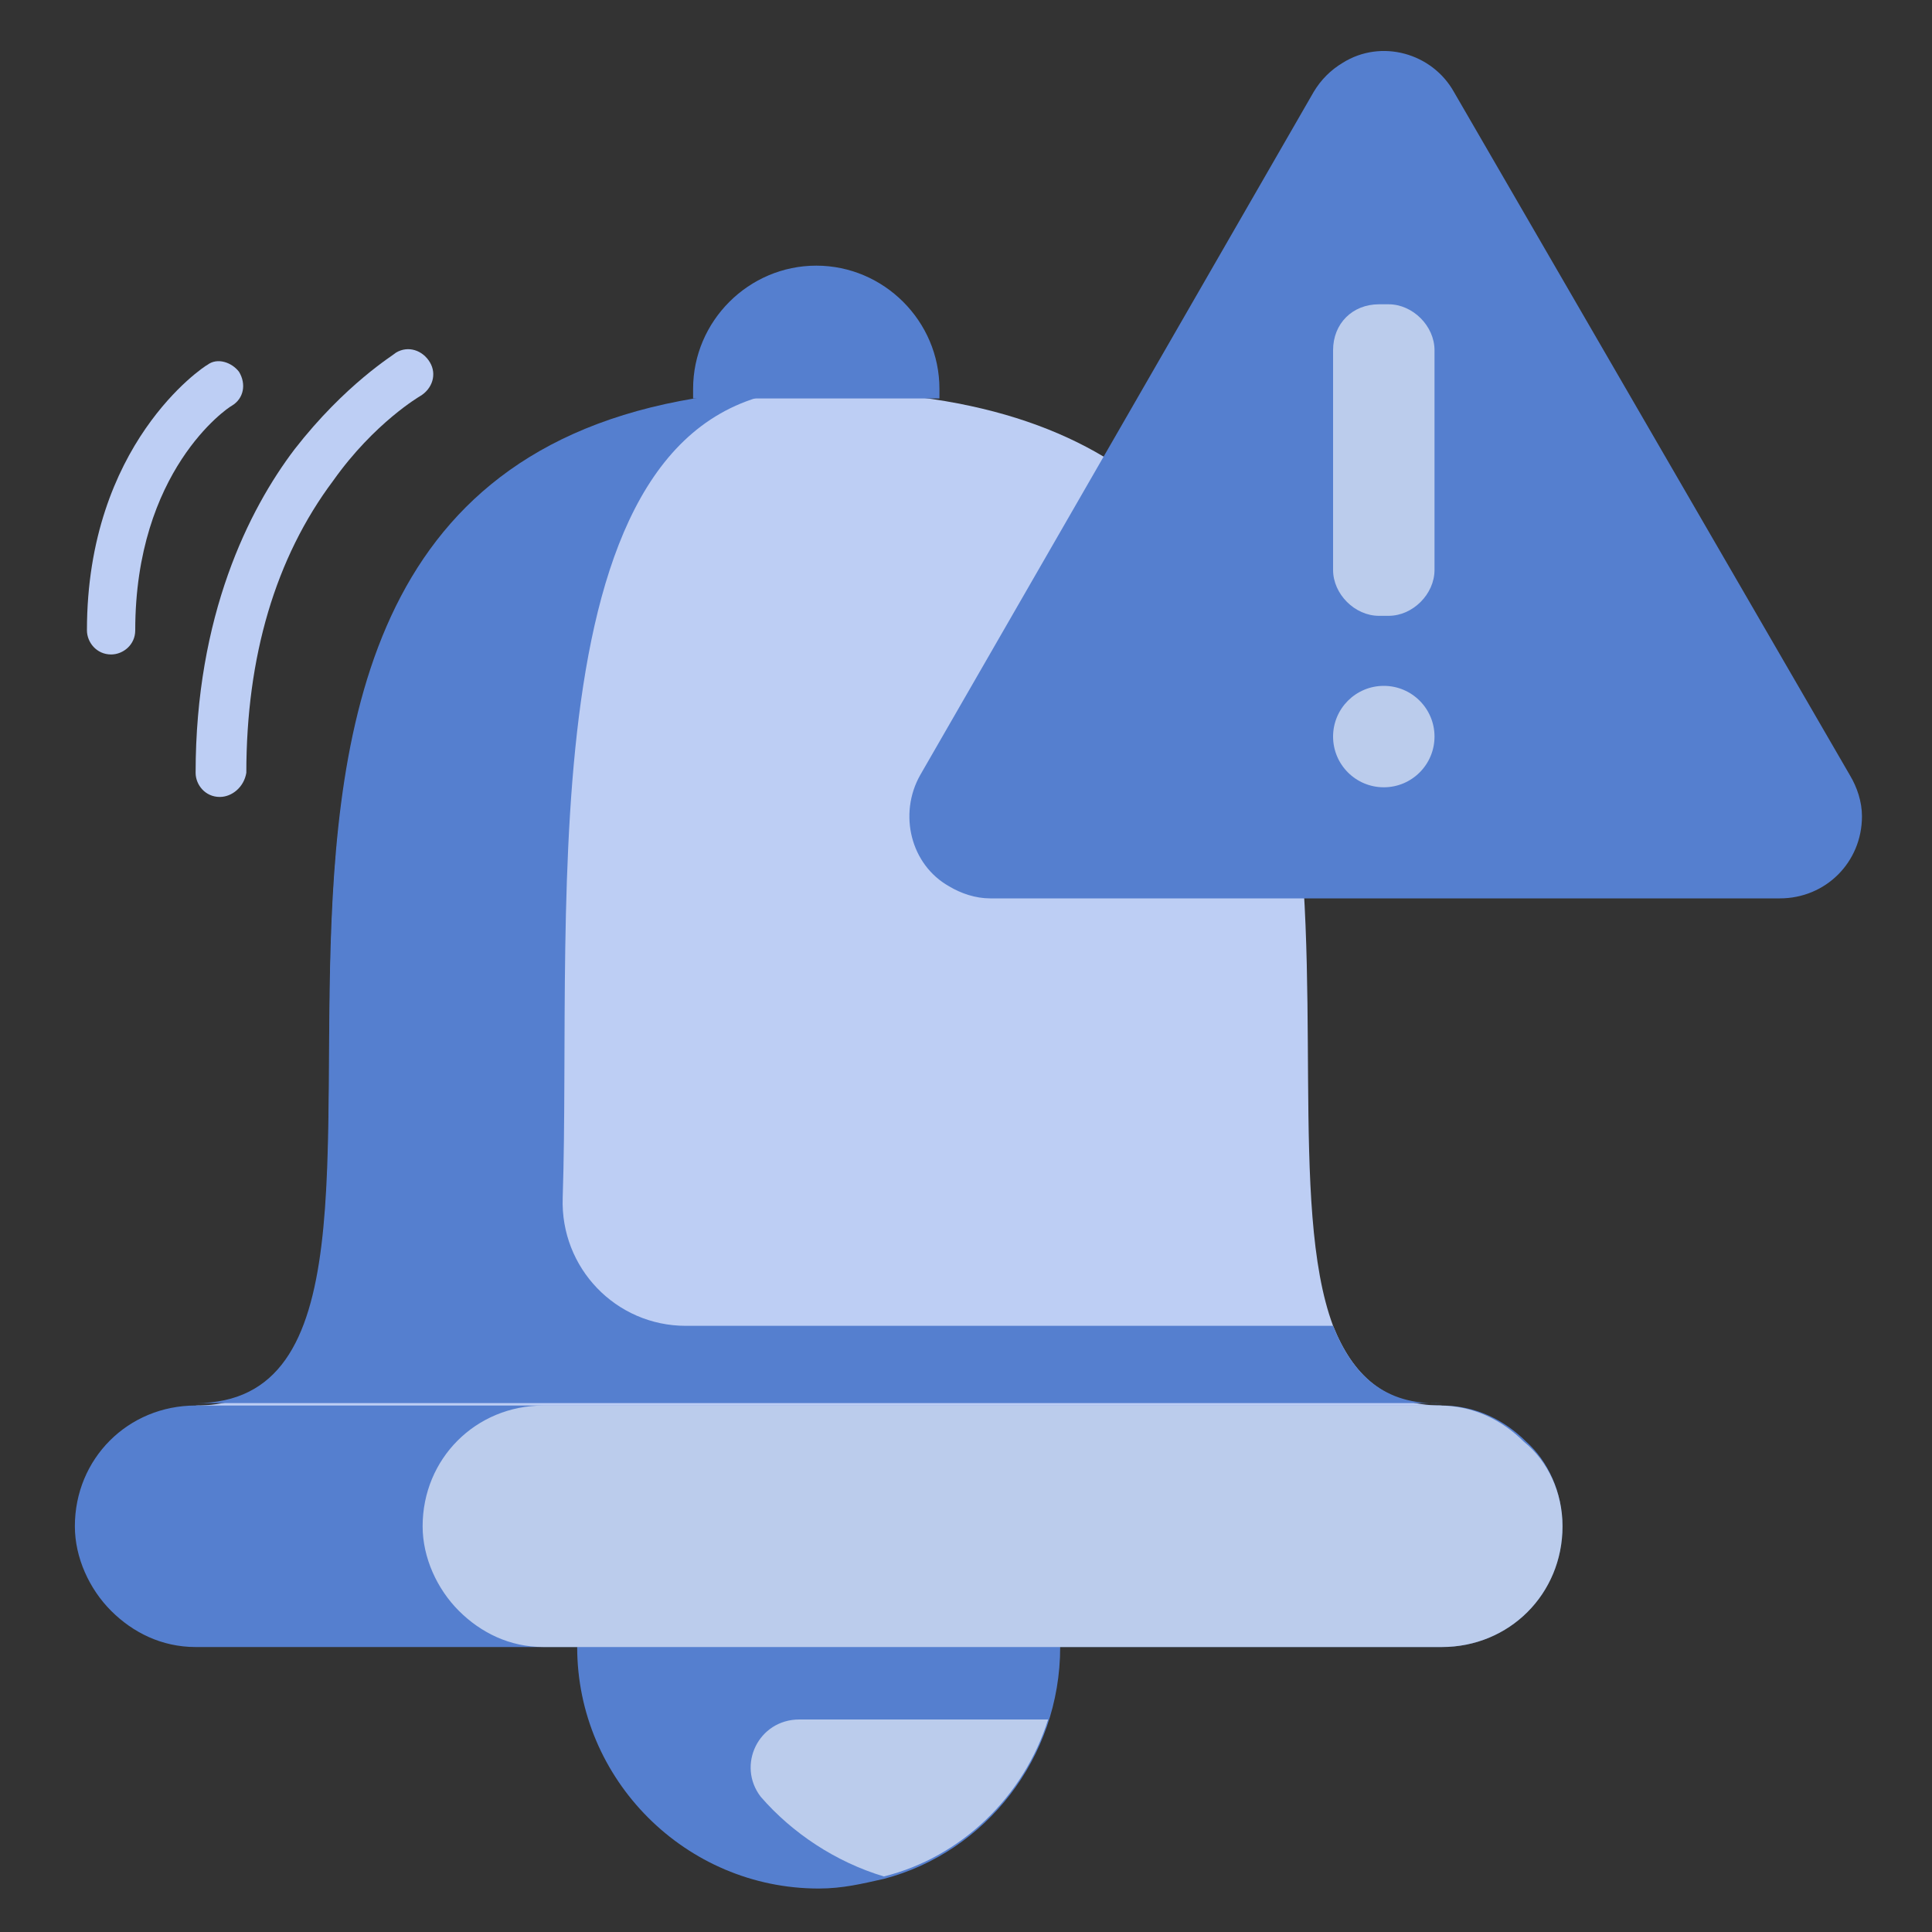 <?xml version="1.0" encoding="utf-8"?>
<!-- Generator: Adobe Illustrator 25.2.2, SVG Export Plug-In . SVG Version: 6.00 Build 0)  -->
<svg version="1.1" id="Layer_1" xmlns="http://www.w3.org/2000/svg" xmlns:xlink="http://www.w3.org/1999/xlink" x="0px" y="0px"
	 viewBox="0 0 80 80" style="enable-background:new 0 0 80 80;" xml:space="preserve">
<rect x="0" y="0" width="80" height="80" fill="#333333" stroke="none"/>
<style type="text/css">
	.st0{fill:#557FCF;}
	.st1{opacity:0.6;fill:#FFFFFF;enable-background:new    ;}
	.st2{fill:#BDCEF4;}
	.st3{opacity:0.6;}
	.st4{fill:#FFFFFF;}
</style>
<g id="Layer_2_1_">
	<path class="st0" d="M43.9,68.2c0,4.6-3.1,8.5-7.3,9.6c-0.9,0.2-1.7,0.4-2.7,0.4c-5.5,0-10-4.5-10-10l10-5.1L43.9,68.2z"/>
	<path class="st1" d="M43.4,71.2c-1,3.2-3.6,5.7-6.8,6.5c-2-0.6-3.8-1.8-5.1-3.3c-1-1.3-0.1-3.2,1.6-3.2L43.4,71.2L43.4,71.2z"/>
	<path class="st2" d="M59.7,58.2l-21.5,4.6L8.1,58.2c2.4,0,3.7-1.2,4.5-3.3c3.7-9.9-6.1-38.7,21.3-38.7S51.5,45,55.2,54.9
		C56,56.9,57.3,58.2,59.7,58.2z"/>
	<path class="st0" d="M64.7,63.2c0,2.8-2.2,5-5,5H8.1c-1.4,0-2.6-0.6-3.5-1.5c-0.9-0.9-1.5-2.2-1.5-3.5c0-2.8,2.2-5,5-5h51.6
		c1.4,0,2.6,0.6,3.5,1.5C64.1,60.5,64.7,61.8,64.7,63.2z"/>
	<path class="st0" d="M55.2,54.9H28.4c-2.9,0-5.2-2.4-5.1-5.3c0.4-12.2-1.6-33.2,10.4-33.5c-32.8,0.2-11.8,42-25.6,42h51.6
		C57.3,58.2,56,56.9,55.2,54.9z"/>
	<path class="st1" d="M64.7,63.2c0,2.8-2.2,5-5,5H22.5c-1.4,0-2.6-0.6-3.5-1.5c-0.9-0.9-1.5-2.2-1.5-3.5c0-2.8,2.2-5,5-5h37.1
		c1.4,0,2.6,0.6,3.5,1.5C64.1,60.5,64.7,61.8,64.7,63.2z"/>
	<path class="st0" d="M38.9,16.5c0-0.1,0-0.3,0-0.4c0-2.8-2.3-5.1-5.1-5.1c-2.8,0-5.1,2.3-5.1,5.1c0,0.1,0,0.3,0,0.4"/>
	<path class="st2" d="M9.1,33c-0.6,0-1-0.5-1-1c0-6.5,2.2-10.9,4.1-13.4c2.1-2.7,4.1-3.9,4.2-4c0.5-0.3,1.1-0.1,1.4,0.4
		c0.3,0.5,0.1,1.1-0.4,1.4c0,0-1.9,1.1-3.6,3.5c-2.4,3.2-3.6,7.3-3.6,12.1C10.1,32.6,9.6,33,9.1,33z"/>
	<path class="st2" d="M4.6,27.1c-0.6,0-1-0.5-1-1c0-7.7,4.8-10.9,5-11C9,14.8,9.6,15,9.9,15.4c0.3,0.5,0.2,1.1-0.3,1.4
		c-0.2,0.1-4,2.7-4,9.3C5.6,26.7,5.1,27.1,4.6,27.1z"/>
</g>
<g id="Layer_3">
	<path class="st0" d="M54.4,3.8L38.1,32.1c-0.9,1.6-0.4,3.7,1.2,4.6c0.5,0.3,1.1,0.5,1.7,0.5h32.7c1.9,0,3.4-1.5,3.4-3.4
		c0-0.6-0.2-1.2-0.5-1.7L60.2,3.8c-0.9-1.6-3-2.2-4.6-1.2C55.1,2.9,54.7,3.3,54.4,3.8z"/>
	<g class="st3">
		<path class="st4" d="M57.1,12.6h0.4c1,0,1.9,0.9,1.9,1.9v9.1c0,1-0.9,1.9-1.9,1.9h-0.4c-1,0-1.9-0.9-1.9-1.9v-9.1
			C55.2,13.4,56,12.6,57.1,12.6z"/>
		<circle class="st4" cx="57.3" cy="30.5" r="2.1"/>
	</g>
</g>
</svg>
